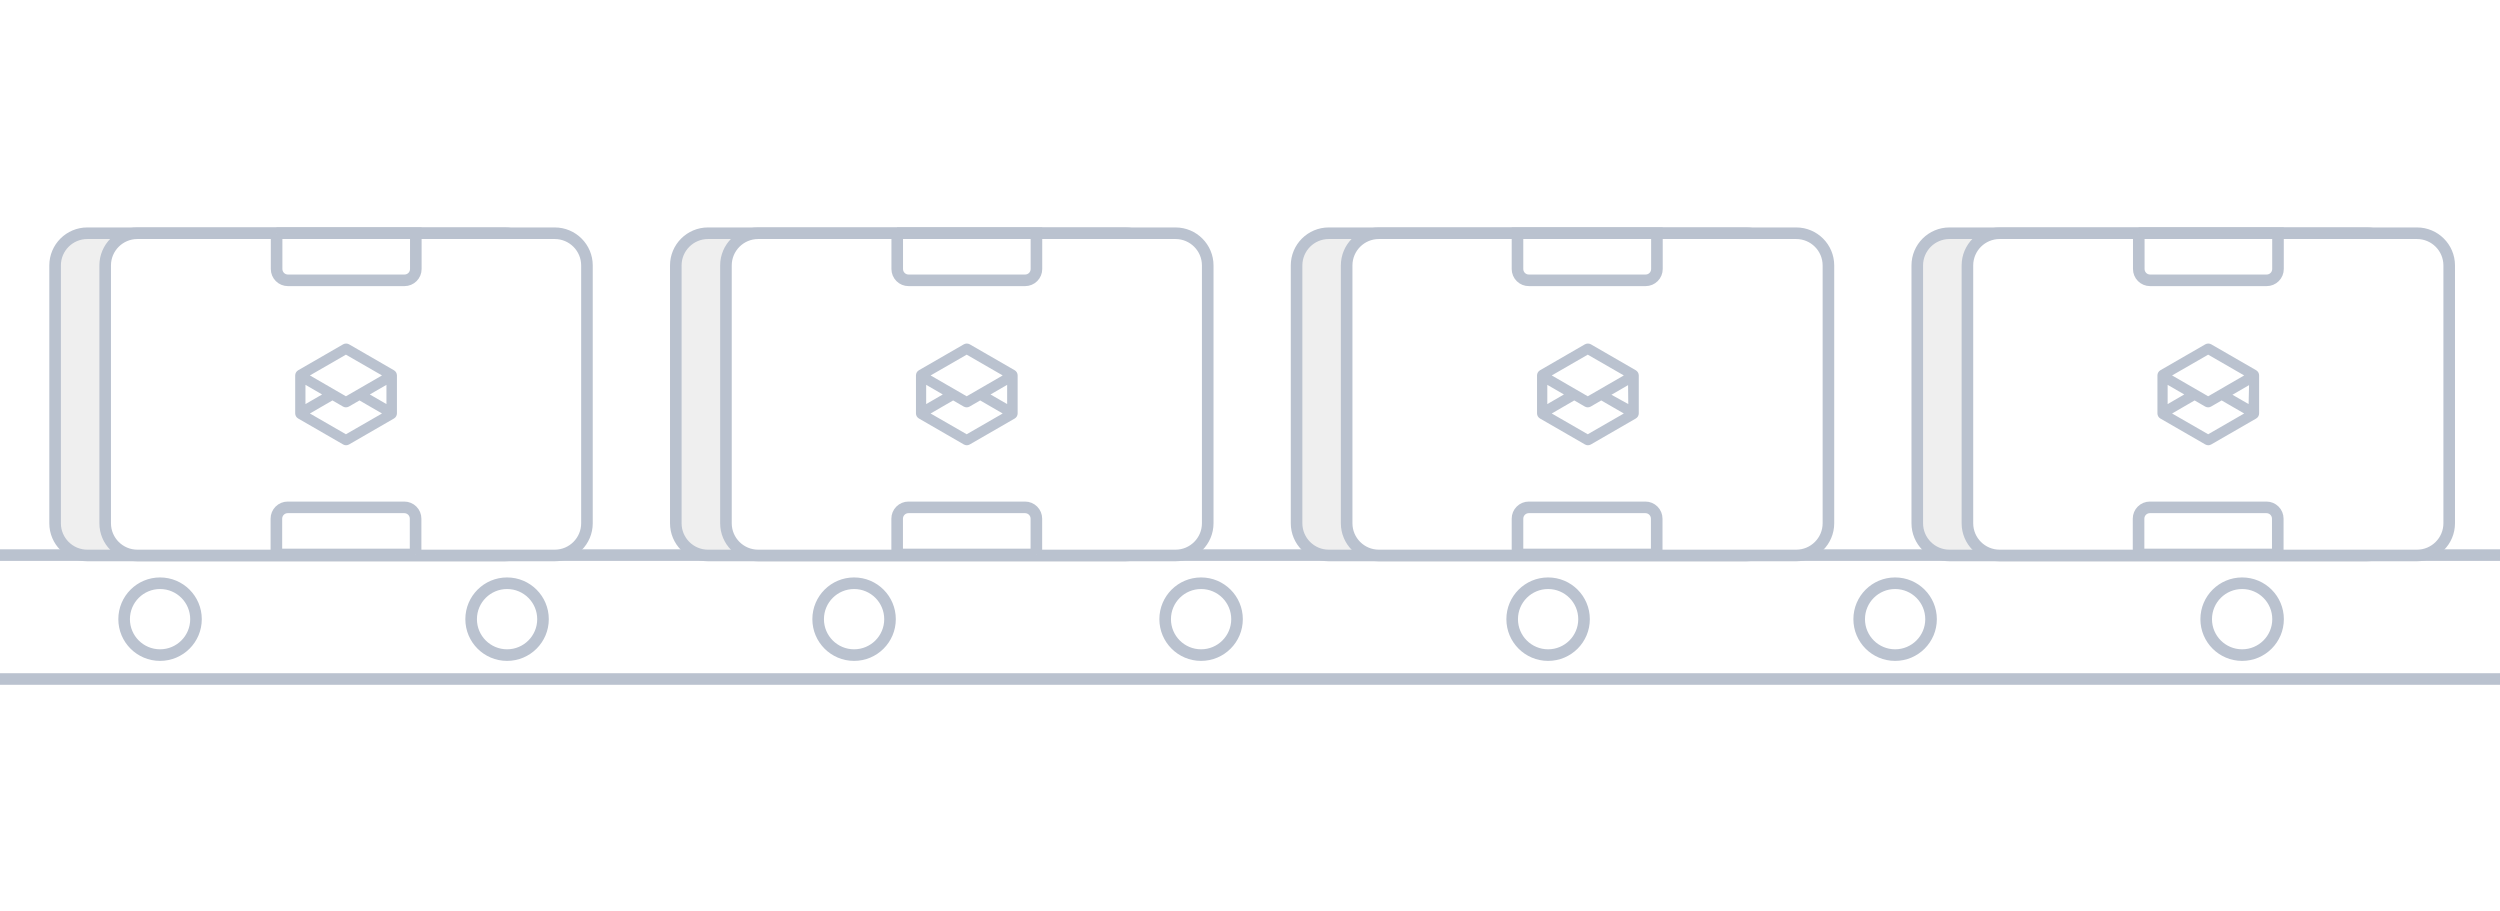 <svg width="343" height="125" viewBox="0 0 343 125" fill="none" xmlns="http://www.w3.org/2000/svg">
<rect x="0" y="0" width="343" height="125" fill="#333333" stroke="none"/>
<g clip-path="url(#clip0_1_564)">
<rect width="343" height="125" fill="white"/>
<path d="M361 76.16H-6V93.16H361V76.16Z" fill="white" stroke="#BAC2CF" stroke-width="1.59" stroke-miterlimit="10"/>
<path d="M21.96 89.88C24.683 89.88 26.89 87.673 26.89 84.95C26.89 82.227 24.683 80.02 21.96 80.02C19.237 80.02 17.03 82.227 17.03 84.95C17.03 87.673 19.237 89.88 21.96 89.88Z" fill="white" stroke="#BAC2CF" stroke-width="1.59" stroke-miterlimit="10"/>
<path d="M69.57 89.88C72.293 89.88 74.5 87.673 74.5 84.95C74.5 82.227 72.293 80.02 69.57 80.02C66.847 80.02 64.64 82.227 64.64 84.95C64.64 87.673 66.847 89.88 69.57 89.88Z" fill="white" stroke="#BAC2CF" stroke-width="1.59" stroke-miterlimit="10"/>
<path d="M117.18 89.88C119.903 89.88 122.11 87.673 122.11 84.95C122.11 82.227 119.903 80.02 117.18 80.02C114.457 80.02 112.25 82.227 112.25 84.95C112.25 87.673 114.457 89.88 117.18 89.88Z" fill="white" stroke="#BAC2CF" stroke-width="1.59" stroke-miterlimit="10"/>
<path d="M164.79 89.88C167.513 89.88 169.72 87.673 169.72 84.95C169.72 82.227 167.513 80.02 164.79 80.02C162.067 80.02 159.86 82.227 159.86 84.95C159.86 87.673 162.067 89.88 164.79 89.88Z" fill="white" stroke="#BAC2CF" stroke-width="1.59" stroke-miterlimit="10"/>
<path d="M212.4 89.88C215.123 89.88 217.33 87.673 217.33 84.95C217.33 82.227 215.123 80.02 212.4 80.02C209.677 80.02 207.47 82.227 207.47 84.95C207.47 87.673 209.677 89.88 212.4 89.88Z" fill="white" stroke="#BAC2CF" stroke-width="1.59" stroke-miterlimit="10"/>
<path d="M260.01 89.88C262.733 89.88 264.94 87.673 264.94 84.95C264.94 82.227 262.733 80.02 260.01 80.02C257.287 80.02 255.08 82.227 255.08 84.95C255.08 87.673 257.287 89.88 260.01 89.88Z" fill="white" stroke="#BAC2CF" stroke-width="1.59" stroke-miterlimit="10"/>
<path d="M307.62 89.88C310.343 89.88 312.55 87.673 312.55 84.95C312.55 82.227 310.343 80.02 307.62 80.02C304.897 80.02 302.69 82.227 302.69 84.95C302.69 87.673 304.897 89.88 307.62 89.88Z" fill="white" stroke="#BAC2CF" stroke-width="1.59" stroke-miterlimit="10"/>
<path d="M324.73 32H267.47C265.029 32 263.05 33.979 263.05 36.42V71.79C263.05 74.231 265.029 76.21 267.47 76.21H324.73C327.171 76.21 329.15 74.231 329.15 71.79V36.42C329.15 33.979 327.171 32 324.73 32Z" fill="#EFEFEF"/>
<path d="M324.73 32H267.47C265.029 32 263.05 33.979 263.05 36.42V71.79C263.05 74.231 265.029 76.21 267.47 76.21H324.73C327.171 76.21 329.15 74.231 329.15 71.79V36.42C329.15 33.979 327.171 32 324.73 32Z" stroke="#BAC2CF" stroke-width="1.59" stroke-miterlimit="10"/>
<path d="M331.61 32H274.35C271.909 32 269.93 33.979 269.93 36.42V71.79C269.93 74.231 271.909 76.21 274.35 76.21H331.61C334.051 76.21 336.03 74.231 336.03 71.79V36.42C336.03 33.979 334.051 32 331.61 32Z" fill="white"/>
<path d="M331.61 32H274.35C271.909 32 269.93 33.979 269.93 36.42V71.79C269.93 74.231 271.909 76.21 274.35 76.21H331.61C334.051 76.21 336.03 74.231 336.03 71.79V36.42C336.03 33.979 334.051 32 331.61 32Z" stroke="#BAC2CF" stroke-width="1.59" stroke-miterlimit="10"/>
<path d="M293.41 32H312.54V36.91C312.54 37.321 312.377 37.715 312.086 38.006C311.795 38.297 311.401 38.46 310.99 38.46H294.99C294.579 38.46 294.185 38.297 293.894 38.006C293.603 37.715 293.44 37.321 293.44 36.91V32H293.41Z" fill="white" stroke="#BAC2CF" stroke-width="1.59" stroke-miterlimit="10"/>
<path d="M312.54 76.07H293.41V71.16C293.41 70.749 293.573 70.354 293.864 70.064C294.155 69.773 294.549 69.61 294.96 69.61H310.96C311.371 69.61 311.765 69.773 312.056 70.064C312.347 70.354 312.51 70.749 312.51 71.16V76.07H312.54Z" fill="white" stroke="#BAC2CF" stroke-width="1.59" stroke-miterlimit="10"/>
<path d="M296.4 50.8C296.279 50.872 296.178 50.975 296.108 51.097C296.038 51.22 296.001 51.359 296 51.5V56.72C296 56.861 296.037 57 296.107 57.123C296.177 57.246 296.278 57.348 296.4 57.42L302.57 60.98C302.695 61.051 302.836 61.089 302.98 61.09C303.121 61.089 303.259 61.051 303.38 60.98L309.55 57.42C309.672 57.348 309.773 57.246 309.843 57.123C309.914 57 309.95 56.861 309.95 56.72V51.5C309.949 51.359 309.912 51.22 309.842 51.097C309.772 50.975 309.671 50.872 309.55 50.8L303.38 47.24C303.256 47.171 303.117 47.134 302.975 47.134C302.833 47.134 302.694 47.171 302.57 47.24L296.4 50.8ZM297.4 52.8L299.68 54.12L297.4 55.44V52.8ZM307.9 51.51L302.96 54.37L298.01 51.51L302.96 48.66L307.9 51.51ZM308.51 55.44L306.29 54.16L308.57 52.84L308.51 55.44ZM298.01 56.73L301.1 54.94L302.55 55.78C302.675 55.851 302.816 55.889 302.96 55.89C303.101 55.889 303.239 55.851 303.36 55.78L304.81 54.94L307.9 56.73L302.96 59.58L298.01 56.73Z" fill="#BAC2CF"/>
<path d="M239.57 32H182.31C179.869 32 177.89 33.979 177.89 36.42V71.79C177.89 74.231 179.869 76.21 182.31 76.21H239.57C242.011 76.21 243.99 74.231 243.99 71.79V36.42C243.99 33.979 242.011 32 239.57 32Z" fill="#EFEFEF"/>
<path d="M239.57 32H182.31C179.869 32 177.89 33.979 177.89 36.42V71.79C177.89 74.231 179.869 76.21 182.31 76.21H239.57C242.011 76.21 243.99 74.231 243.99 71.79V36.42C243.99 33.979 242.011 32 239.57 32Z" stroke="#BAC2CF" stroke-width="1.59" stroke-miterlimit="10"/>
<path d="M246.44 32H189.18C186.739 32 184.76 33.979 184.76 36.42V71.79C184.76 74.231 186.739 76.21 189.18 76.21H246.44C248.881 76.21 250.86 74.231 250.86 71.79V36.42C250.86 33.979 248.881 32 246.44 32Z" fill="white"/>
<path d="M246.44 32H189.18C186.739 32 184.76 33.979 184.76 36.42V71.79C184.76 74.231 186.739 76.21 189.18 76.21H246.44C248.881 76.21 250.86 74.231 250.86 71.79V36.42C250.86 33.979 248.881 32 246.44 32Z" stroke="#BAC2CF" stroke-width="1.59" stroke-miterlimit="10"/>
<path d="M208.2 32H227.33V36.91C227.33 37.321 227.167 37.715 226.876 38.006C226.585 38.297 226.191 38.46 225.78 38.46H209.78C209.574 38.464 209.369 38.427 209.178 38.351C208.986 38.275 208.812 38.161 208.665 38.017C208.517 37.873 208.401 37.7 208.321 37.51C208.241 37.32 208.2 37.116 208.2 36.91V32Z" fill="white" stroke="#BAC2CF" stroke-width="1.59" stroke-miterlimit="10"/>
<path d="M227.33 76.07H208.2V71.16C208.2 70.749 208.363 70.354 208.654 70.064C208.945 69.773 209.339 69.61 209.75 69.61H225.75C226.161 69.61 226.555 69.773 226.846 70.064C227.137 70.354 227.3 70.749 227.3 71.16V76.07H227.33Z" fill="white" stroke="#BAC2CF" stroke-width="1.59" stroke-miterlimit="10"/>
<path d="M211.29 50.8C211.168 50.872 211.066 50.974 210.994 51.097C210.922 51.219 210.883 51.358 210.88 51.5V56.72C210.882 56.862 210.921 57.002 210.992 57.124C211.064 57.247 211.167 57.349 211.29 57.42L217.46 60.98C217.581 61.051 217.719 61.089 217.86 61.09C218.004 61.088 218.145 61.05 218.27 60.98L224.43 57.42C224.553 57.349 224.656 57.247 224.728 57.124C224.8 57.002 224.838 56.862 224.84 56.72V51.5C224.837 51.358 224.798 51.219 224.726 51.097C224.655 50.974 224.553 50.872 224.43 50.8L218.27 47.24C218.144 47.171 218.003 47.135 217.86 47.135C217.717 47.135 217.576 47.171 217.45 47.24L211.29 50.8ZM212.29 52.8L214.57 54.12L212.29 55.44V52.8ZM222.79 51.51L217.84 54.37L212.9 51.51L217.84 48.66L222.79 51.51ZM223.4 55.44L221.09 54.16L223.37 52.84L223.4 55.44ZM212.9 56.73L215.99 54.94L217.44 55.78C217.561 55.851 217.699 55.889 217.84 55.89C217.984 55.888 218.125 55.85 218.25 55.78L219.69 54.94L222.79 56.73L217.84 59.58L212.9 56.73Z" fill="#BAC2CF"/>
<path d="M154.4 32H97.14C94.699 32 92.72 33.979 92.72 36.42V71.79C92.72 74.231 94.699 76.21 97.14 76.21H154.4C156.841 76.21 158.82 74.231 158.82 71.79V36.42C158.82 33.979 156.841 32 154.4 32Z" fill="#EFEFEF"/>
<path d="M154.4 32H97.14C94.699 32 92.72 33.979 92.72 36.42V71.79C92.72 74.231 94.699 76.21 97.14 76.21H154.4C156.841 76.21 158.82 74.231 158.82 71.79V36.42C158.82 33.979 156.841 32 154.4 32Z" stroke="#BAC2CF" stroke-width="1.59" stroke-miterlimit="10"/>
<path d="M161.28 32H104.02C101.579 32 99.6 33.979 99.6 36.42V71.79C99.6 74.231 101.579 76.21 104.02 76.21H161.28C163.721 76.21 165.7 74.231 165.7 71.79V36.42C165.7 33.979 163.721 32 161.28 32Z" fill="white"/>
<path d="M161.28 32H104.02C101.579 32 99.6 33.979 99.6 36.42V71.79C99.6 74.231 101.579 76.21 104.02 76.21H161.28C163.721 76.21 165.7 74.231 165.7 71.79V36.42C165.7 33.979 163.721 32 161.28 32Z" stroke="#BAC2CF" stroke-width="1.59" stroke-miterlimit="10"/>
<path d="M123.08 32H142.2V36.91C142.2 37.321 142.037 37.715 141.746 38.006C141.455 38.297 141.061 38.46 140.65 38.46H124.65C124.239 38.46 123.845 38.297 123.554 38.006C123.263 37.715 123.1 37.321 123.1 36.91V32H123.08Z" fill="white" stroke="#BAC2CF" stroke-width="1.59" stroke-miterlimit="10"/>
<path d="M142.22 76.07H123.09V71.16C123.09 70.749 123.253 70.354 123.544 70.064C123.835 69.773 124.229 69.61 124.64 69.61H140.64C141.051 69.61 141.445 69.773 141.736 70.064C142.027 70.354 142.19 70.749 142.19 71.16V76.07H142.22Z" fill="white" stroke="#BAC2CF" stroke-width="1.59" stroke-miterlimit="10"/>
<path d="M126.07 50.8C125.949 50.872 125.848 50.975 125.778 51.097C125.708 51.22 125.671 51.359 125.67 51.5V56.72C125.67 56.862 125.708 57.003 125.78 57.126C125.852 57.249 125.956 57.35 126.08 57.42L132.24 60.98C132.366 61.05 132.506 61.087 132.65 61.09C132.791 61.089 132.929 61.051 133.05 60.98L139.22 57.42C139.342 57.348 139.443 57.246 139.513 57.123C139.584 57 139.62 56.861 139.62 56.72V51.5C139.619 51.359 139.582 51.22 139.512 51.097C139.442 50.975 139.341 50.872 139.22 50.8L133.05 47.24C132.926 47.171 132.787 47.134 132.645 47.134C132.503 47.134 132.364 47.171 132.24 47.24L126.07 50.8ZM127.07 52.8L129.35 54.12L127.07 55.44V52.8ZM137.57 51.51L132.63 54.37L127.68 51.51L132.63 48.66L137.57 51.51ZM138.18 55.44L135.9 54.12L138.18 52.8V55.44ZM127.68 56.73L130.77 54.94L132.22 55.78C132.346 55.85 132.486 55.888 132.63 55.89C132.771 55.889 132.909 55.851 133.03 55.78L134.48 54.94L137.57 56.73L132.63 59.58L127.68 56.73Z" fill="#BAC2CF"/>
<path d="M69.24 32H11.98C9.539 32 7.56 33.979 7.56 36.42V71.79C7.56 74.231 9.539 76.21 11.98 76.21H69.24C71.681 76.21 73.66 74.231 73.66 71.79V36.42C73.66 33.979 71.681 32 69.24 32Z" fill="#EFEFEF"/>
<path d="M69.24 32H11.98C9.539 32 7.56 33.979 7.56 36.42V71.79C7.56 74.231 9.539 76.21 11.98 76.21H69.24C71.681 76.21 73.66 74.231 73.66 71.79V36.42C73.66 33.979 71.681 32 69.24 32Z" stroke="#BAC2CF" stroke-width="1.59" stroke-miterlimit="10"/>
<path d="M76.11 32H18.85C16.409 32 14.43 33.979 14.43 36.42V71.79C14.43 74.231 16.409 76.21 18.85 76.21H76.11C78.551 76.21 80.53 74.231 80.53 71.79V36.42C80.53 33.979 78.551 32 76.11 32Z" fill="white"/>
<path d="M76.11 32H18.85C16.409 32 14.43 33.979 14.43 36.42V71.79C14.43 74.231 16.409 76.21 18.85 76.21H76.11C78.551 76.21 80.53 74.231 80.53 71.79V36.42C80.53 33.979 78.551 32 76.11 32Z" stroke="#BAC2CF" stroke-width="1.59" stroke-miterlimit="10"/>
<path d="M37.92 32H57.05V36.91C57.05 37.321 56.887 37.715 56.596 38.006C56.306 38.297 55.911 38.46 55.5 38.46H39.5C39.089 38.46 38.695 38.297 38.404 38.006C38.114 37.715 37.95 37.321 37.95 36.91V32H37.92Z" fill="white" stroke="#BAC2CF" stroke-width="1.59" stroke-miterlimit="10"/>
<path d="M57.05 76.07H37.92V71.16C37.92 70.749 38.084 70.354 38.374 70.064C38.665 69.773 39.059 69.61 39.47 69.61H55.47C55.881 69.61 56.276 69.773 56.566 70.064C56.857 70.354 57.02 70.749 57.02 71.16V76.07H57.05Z" fill="white" stroke="#BAC2CF" stroke-width="1.59" stroke-miterlimit="10"/>
<path d="M40.91 50.8C40.788 50.872 40.685 50.974 40.614 51.096C40.542 51.219 40.503 51.358 40.5 51.5V56.72C40.502 56.862 40.541 57.001 40.612 57.124C40.684 57.247 40.787 57.349 40.91 57.42L47.08 60.98C47.201 61.051 47.339 61.089 47.48 61.09C47.624 61.087 47.765 61.05 47.89 60.98L54.05 57.42C54.173 57.349 54.276 57.247 54.348 57.124C54.42 57.001 54.458 56.862 54.46 56.72V51.5C54.457 51.358 54.418 51.219 54.346 51.096C54.275 50.974 54.173 50.872 54.05 50.8L47.89 47.24C47.766 47.171 47.627 47.134 47.485 47.134C47.343 47.134 47.204 47.171 47.08 47.24L40.91 50.8ZM41.91 52.8L44.19 54.12L41.91 55.44V52.8ZM52.41 51.51L47.46 54.37L42.52 51.51L47.46 48.66L52.41 51.51ZM53.02 55.44L50.74 54.12L53.02 52.8V55.44ZM42.52 56.73L45.61 54.94L47.06 55.78C47.181 55.851 47.319 55.889 47.46 55.89C47.604 55.888 47.745 55.85 47.87 55.78L49.32 54.94L52.41 56.73L47.46 59.58L42.52 56.73Z" fill="#BAC2CF"/>
</g>
<defs>
<clipPath id="clip0_1_564">
<rect width="343" height="125" fill="white"/>
</clipPath>
</defs>
</svg>
